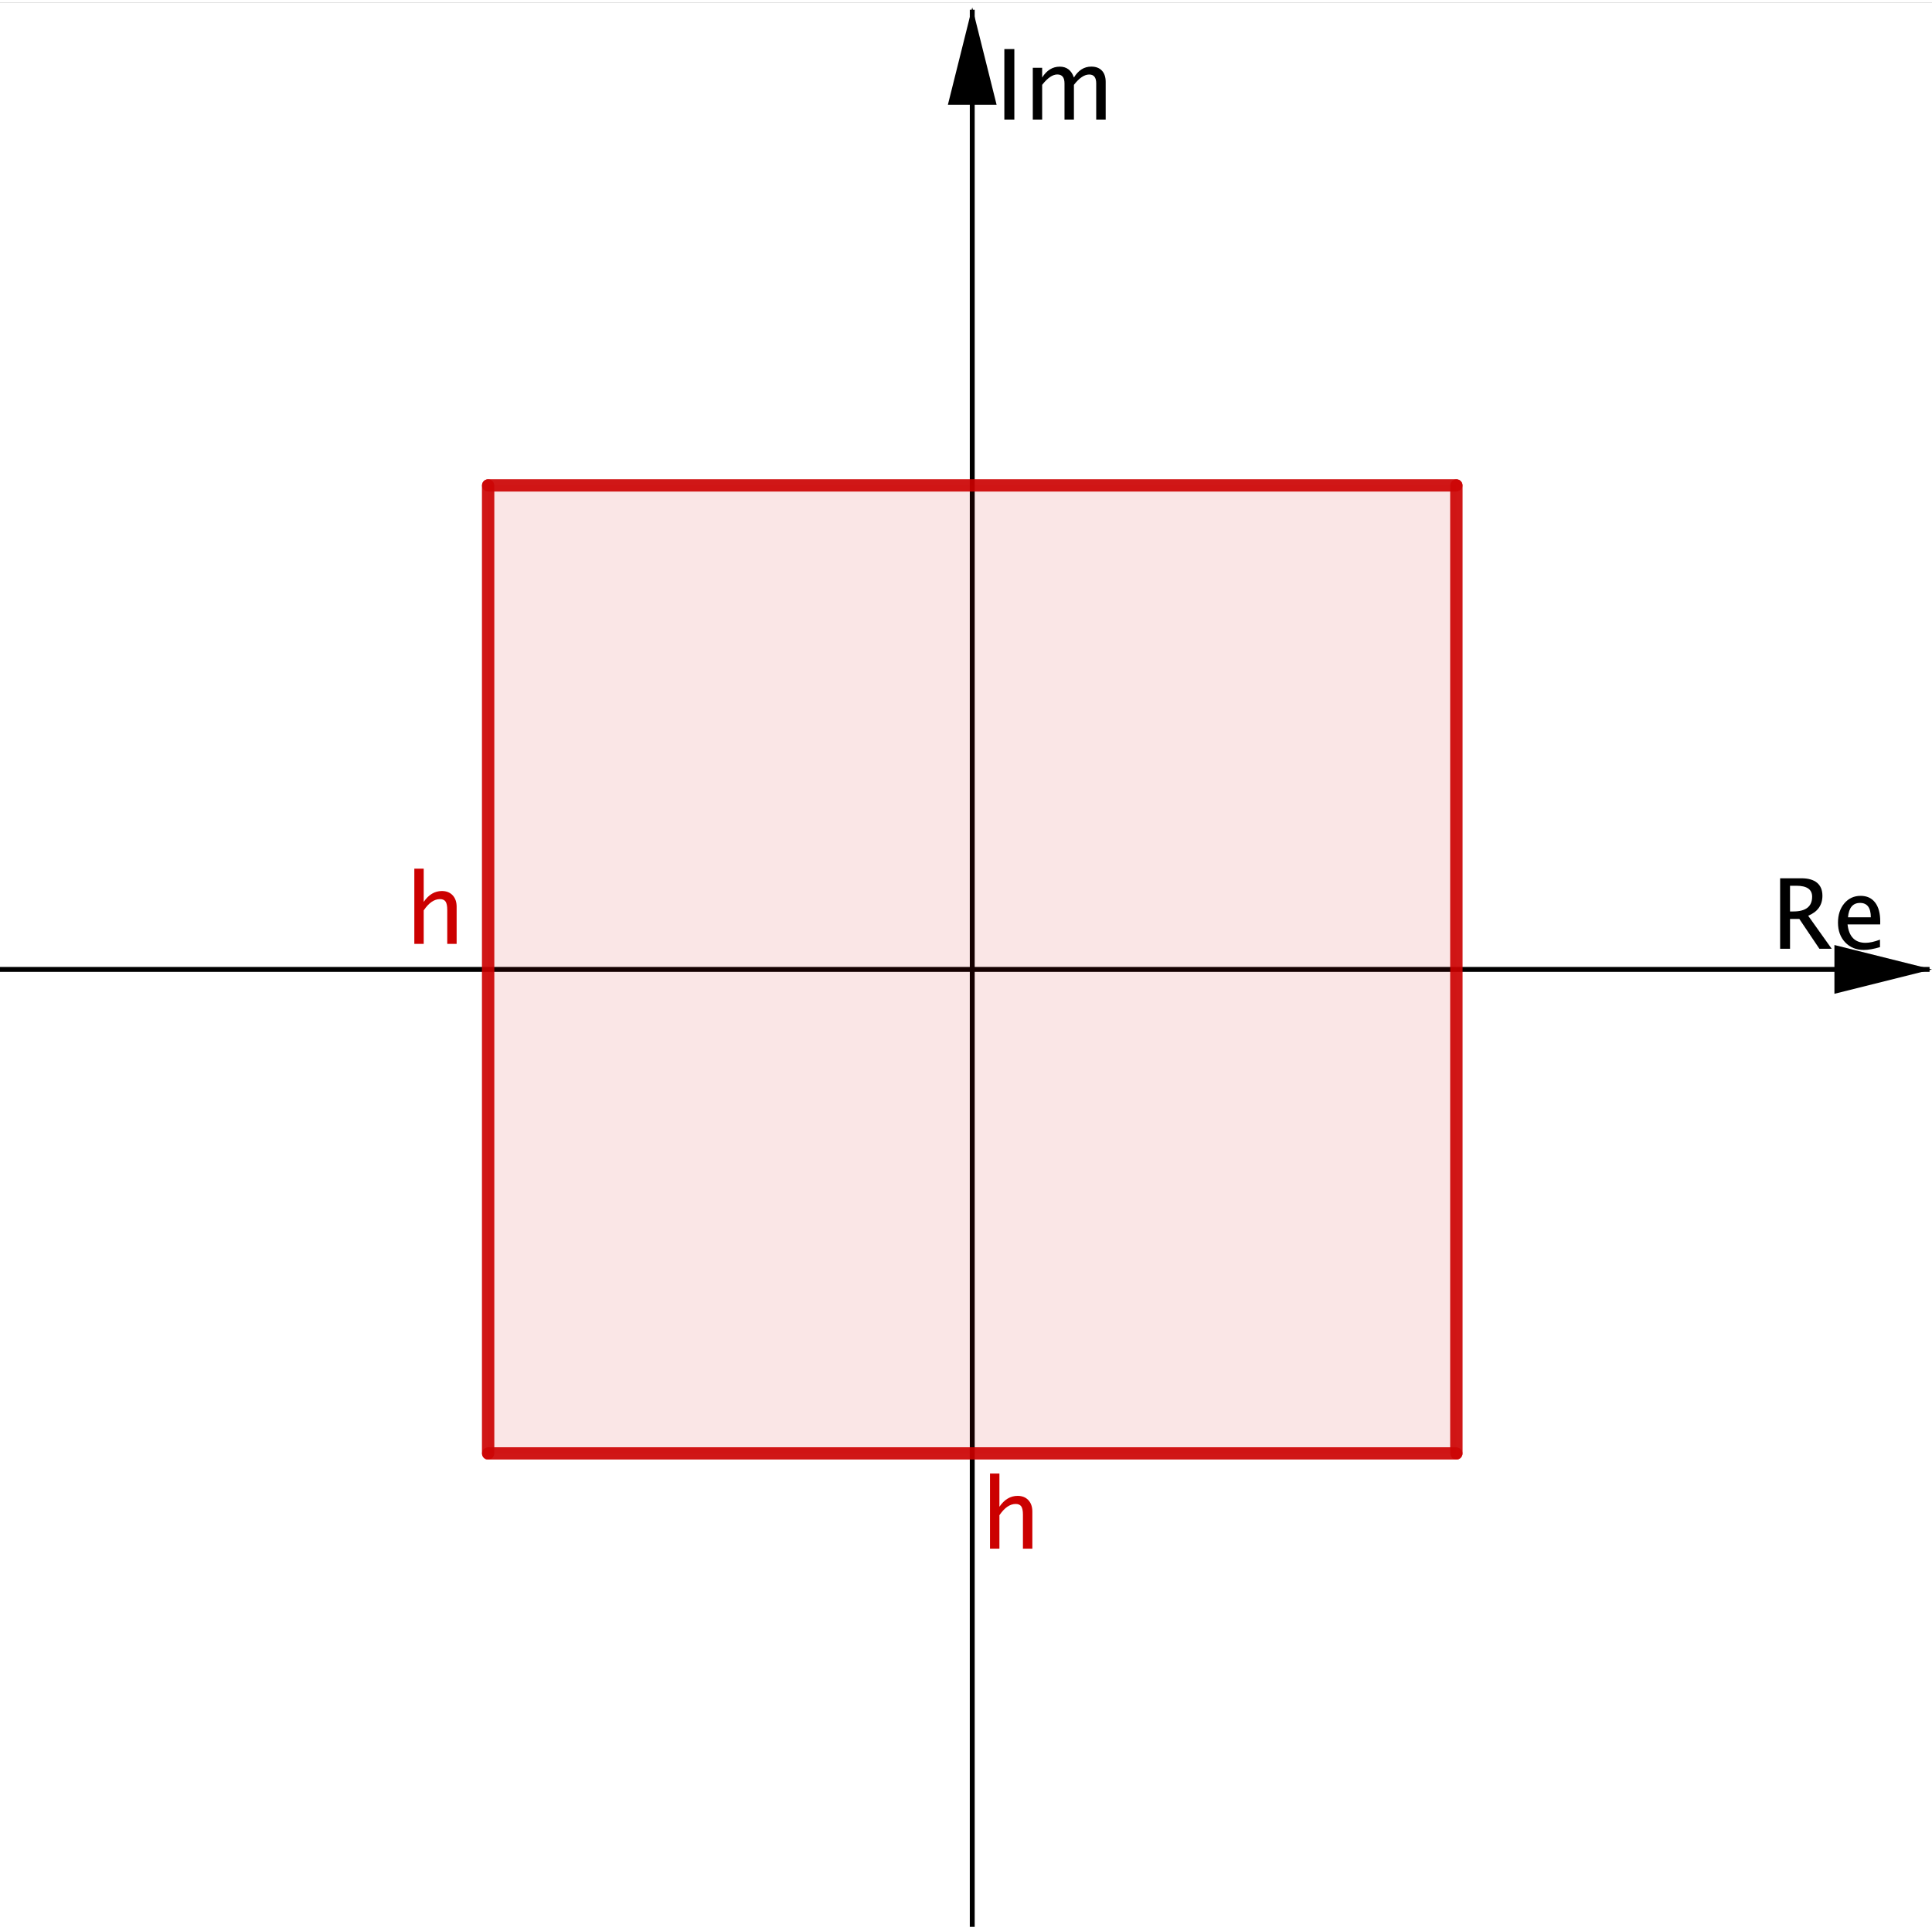 <?xml version="1.0" encoding="ISO-8859-1" standalone="no"?>

<svg 
     version="1.1"
     baseProfile="full"
     xmlns="http://www.w3.org/2000/svg"
     xmlns:xlink="http://www.w3.org/1999/xlink"
     xmlns:ev="http://www.w3.org/2001/xml-events"
     width="6.001cm"
     height="5.986cm"
     viewBox="0 0 396 394"
     >
<rect x="0" y="0" width="396" height="394" fill="#333333" stroke="none"/>
<title>

</title>
<g stroke-linejoin="miter" stroke-dashoffset="0" stroke-dasharray="none" stroke-width="1" stroke-miterlimit="10.000" stroke-linecap="square">
<clipPath id="clip65735faa-4955-45ef-aa73-2287801adfd2">
  <path d="M 0 0 L 0 396.00 L 397.00 396.00 L 397.00 0 z"/>
</clipPath>
<g clip-path="url(#clip1)">
<g fill-opacity="1" fill-rule="nonzero" stroke="none" fill="#ffffff">
  <path d="M 0 0 L 397.00 0 L 397.00 396.00 L 0 396.00 L 0 0 z"/>
</g> <!-- drawing style -->
</g> <!-- clip1 -->
<clipPath id="clipc747274a-4029-4a7e-b3db-4272ec7f4112">
  <path d="M 0 0 L 0 396.00 L 397.00 396.00 L 397.00 0 z"/>
</clipPath>
<g clip-path="url(#clip2)">
<g stroke-linecap="butt" fill="none" stroke-opacity="1" stroke="#000000">
  <path d="M 199.28 2 L 199.28 396.00"/>
</g> <!-- drawing style -->
</g> <!-- clip2 -->
<clipPath id="clip63f63141-f0b5-48b9-a5d9-2af992ea82f3">
  <path d="M 0 0 L 0 396.00 L 397.00 396.00 L 397.00 0 z"/>
</clipPath>
<g clip-path="url(#clip3)">
<g fill-opacity="1" fill-rule="evenodd" stroke="none" fill="#000000">
  <path d="M 199.28 1 L 194.28 21.000 L 204.28 21.000"/>
</g> <!-- drawing style -->
</g> <!-- clip3 -->
<clipPath id="clipc828ef93-6e1e-4ee9-a6db-444186dbb82b">
  <path d="M 0 0 L 0 396.00 L 397.00 396.00 L 397.00 0 z"/>
</clipPath>
<g clip-path="url(#clip4)">
<g fill-opacity="1" fill-rule="nonzero" stroke="none" fill="#000000">
  <path d="M 364.87 194.00 L 364.87 179.55 L 369.24 179.55 Q 371.32 179.55 372.43 180.46 Q 373.54 181.38 373.54 183.13 Q 373.54 186.02 370.62 187.23 L 375.44 194.00 L 372.92 194.00 L 368.81 187.89 L 366.90 187.89 L 366.90 194.00 z M 366.90 186.35 L 367.56 186.35 Q 371.43 186.35 371.43 183.32 Q 371.43 181.08 368.19 181.08 L 366.90 181.08 z M 385.34 193.66 Q 383.41 194.24 382.03 194.24 Q 379.69 194.24 378.21 192.69 Q 376.73 191.13 376.73 188.65 Q 376.73 186.24 378.03 184.69 Q 379.34 183.15 381.37 183.15 Q 383.29 183.15 384.34 184.52 Q 385.39 185.88 385.39 188.40 L 385.38 189.00 L 378.69 189.00 Q 379.11 192.78 382.39 192.78 Q 383.60 192.78 385.34 192.13 z M 378.78 187.55 L 383.46 187.55 Q 383.46 184.60 381.25 184.60 Q 379.04 184.60 378.78 187.55 z"/>
</g> <!-- drawing style -->
</g> <!-- clip4 -->
<clipPath id="clipee7053ba-8c1f-4594-9247-d24a5ffe9a5e">
  <path d="M 0 0 L 0 396.00 L 397.00 396.00 L 397.00 0 z"/>
</clipPath>
<g clip-path="url(#clip5)">
<g stroke-linecap="butt" fill="none" stroke-opacity="1" stroke="#000000">
  <path d="M 0 198.23 L 395.00 198.23"/>
</g> <!-- drawing style -->
</g> <!-- clip5 -->
<clipPath id="clipb72a42d2-734b-41d5-a892-ea946f851c92">
  <path d="M 0 0 L 0 396.00 L 397.00 396.00 L 397.00 0 z"/>
</clipPath>
<g clip-path="url(#clip6)">
<g fill-opacity="1" fill-rule="evenodd" stroke="none" fill="#000000">
  <path d="M 396.00 198.23 L 376.00 193.23 L 376.00 203.23"/>
</g> <!-- drawing style -->
</g> <!-- clip6 -->
<clipPath id="clip29a5f554-6326-4985-9d32-6250bc5cbaca">
  <path d="M 0 0 L 0 396.00 L 397.00 396.00 L 397.00 0 z"/>
</clipPath>
<g clip-path="url(#clip7)">
<g fill-opacity="1" fill-rule="nonzero" stroke="none" fill="#000000">
  <path d="M 205.86 24.000 L 205.86 9.547 L 207.91 9.547 L 207.91 24.000 z M 211.69 24.000 L 211.69 13.395 L 213.61 13.395 L 213.61 15.387 Q 215.02 13.160 217.22 13.160 Q 219.35 13.160 220.12 15.387 Q 221.49 13.150 223.68 13.150 Q 225.08 13.150 225.86 13.976 Q 226.63 14.801 226.63 16.285 L 226.63 24.000 L 224.69 24.000 L 224.69 16.588 Q 224.69 14.771 223.26 14.771 Q 221.76 14.771 220.12 16.891 L 220.12 24.000 L 218.19 24.000 L 218.19 16.588 Q 218.19 14.762 216.72 14.762 Q 215.27 14.762 213.61 16.891 L 213.61 24.000 z"/>
</g> <!-- drawing style -->
</g> <!-- clip7 -->
<g id="misc">
</g><!-- misc -->
<g id="layer0">
</g><!-- layer0 -->
<g id="layer1">
<clipPath id="clip73d7c98f-d275-4965-893a-1b4ee95e2371">
  <path d="M 0 0 L 0 396.00 L 397.00 396.00 L 397.00 0 z"/>
</clipPath>
<g clip-path="url(#clip8)">
<g fill-opacity=".098" fill-rule="evenodd" stroke="none" fill="#cc0000">
  <path d="M 100.05 297.46 L 298.51 297.46 L 298.51 99.006 L 100.05 99.006 z"/>
<title>Polygon poly1</title>
<desc>Polygon poly1: Polygon(A, B, 4)</desc>

</g> <!-- drawing style -->
</g> <!-- clip8 -->
<clipPath id="clip4b8659b2-1b84-4d8a-b78d-91a5c7430e0d">
  <path d="M 0 0 L 0 396.00 L 397.00 396.00 L 397.00 0 z"/>
</clipPath>
<g clip-path="url(#clip9)">
<g stroke-linejoin="round" stroke-width="2.5" stroke-linecap="round" fill="none" stroke-opacity=".698" stroke="#cc0000">
  <path d="M 100.05 297.46 L 298.51 297.46 L 298.51 99.006 L 100.05 99.006 z"/>
<title>Polygon poly1</title>
<desc>Polygon poly1: Polygon(A, B, 4)</desc>

</g> <!-- drawing style -->
</g> <!-- clip9 -->
<clipPath id="clipa2a72153-4708-4e49-840d-aed2a9099c37">
  <path d="M 0 0 L 0 396.00 L 397.00 396.00 L 397.00 0 z"/>
</clipPath>
<g clip-path="url(#clip10)">
<g stroke-linejoin="round" stroke-width="2.5" stroke-linecap="round" fill="none" stroke-opacity=".698" stroke="#cc0000">
  <path d="M 100.05 297.46 L 298.51 297.46"/>
<title>Segment f</title>
<desc>Segment f: Segment A, B</desc>

</g> <!-- drawing style -->
</g> <!-- clip10 -->
<clipPath id="clipc8c0e781-5eb2-457c-9a36-4631baf03794">
  <path d="M 0 0 L 0 396.00 L 397.00 396.00 L 397.00 0 z"/>
</clipPath>
<g clip-path="url(#clip11)">
<g fill-opacity="1" fill-rule="nonzero" stroke="none" fill="#ffffff">
  <path d="M 203.92 317.00 L 203.92 301.58 L 205.85 301.58 L 205.85 308.39 Q 207.37 306.16 209.58 306.16 Q 210.96 306.16 211.78 307.03 Q 212.60 307.91 212.60 309.38 L 212.60 317.00 L 210.67 317.00 L 210.67 310.01 Q 210.67 308.83 210.33 308.32 Q 209.98 307.82 209.18 307.82 Q 207.41 307.82 205.85 310.13 L 205.85 317.00 z"/>
<title>Segment f</title>
<desc>Segment f: Segment A, B</desc>

</g> <!-- drawing style -->
</g> <!-- clip11 -->
<clipPath id="clipac4afaf7-545d-4737-9a2a-e7b94ad694b7">
  <path d="M 0 0 L 0 396.00 L 397.00 396.00 L 397.00 0 z"/>
</clipPath>
<g clip-path="url(#clip12)">
<g fill-opacity="1" fill-rule="nonzero" stroke="none" fill="#ffffff">
  <path d="M 201.92 317.00 L 201.92 301.58 L 203.85 301.58 L 203.85 308.39 Q 205.37 306.16 207.58 306.16 Q 208.96 306.16 209.78 307.03 Q 210.60 307.91 210.60 309.38 L 210.60 317.00 L 208.67 317.00 L 208.67 310.01 Q 208.67 308.83 208.33 308.32 Q 207.98 307.82 207.18 307.82 Q 205.41 307.82 203.85 310.13 L 203.85 317.00 z"/>
<title>Segment f</title>
<desc>Segment f: Segment A, B</desc>

</g> <!-- drawing style -->
</g> <!-- clip12 -->
<clipPath id="clipda779dd3-7eab-4aa2-a4cc-4abb50822491">
  <path d="M 0 0 L 0 396.00 L 397.00 396.00 L 397.00 0 z"/>
</clipPath>
<g clip-path="url(#clip13)">
<g fill-opacity="1" fill-rule="nonzero" stroke="none" fill="#ffffff">
  <path d="M 202.92 318.00 L 202.92 302.58 L 204.85 302.58 L 204.85 309.39 Q 206.37 307.16 208.58 307.16 Q 209.96 307.16 210.78 308.03 Q 211.60 308.91 211.60 310.38 L 211.60 318.00 L 209.67 318.00 L 209.67 311.01 Q 209.67 309.83 209.33 309.32 Q 208.98 308.82 208.18 308.82 Q 206.41 308.82 204.85 311.13 L 204.85 318.00 z"/>
<title>Segment f</title>
<desc>Segment f: Segment A, B</desc>

</g> <!-- drawing style -->
</g> <!-- clip13 -->
<clipPath id="clip76d611ec-215f-4b9b-b937-5b6ff0767fdb">
  <path d="M 0 0 L 0 396.00 L 397.00 396.00 L 397.00 0 z"/>
</clipPath>
<g clip-path="url(#clip14)">
<g fill-opacity="1" fill-rule="nonzero" stroke="none" fill="#ffffff">
  <path d="M 202.92 316.00 L 202.92 300.58 L 204.85 300.58 L 204.85 307.39 Q 206.37 305.16 208.58 305.16 Q 209.96 305.16 210.78 306.03 Q 211.60 306.91 211.60 308.38 L 211.60 316.00 L 209.67 316.00 L 209.67 309.01 Q 209.67 307.83 209.33 307.32 Q 208.98 306.82 208.18 306.82 Q 206.41 306.82 204.85 309.13 L 204.85 316.00 z"/>
<title>Segment f</title>
<desc>Segment f: Segment A, B</desc>

</g> <!-- drawing style -->
</g> <!-- clip14 -->
<clipPath id="clip4fd1ce3f-8974-4c0d-a745-4fd2f9c229de">
  <path d="M 0 0 L 0 396.00 L 397.00 396.00 L 397.00 0 z"/>
</clipPath>
<g clip-path="url(#clip15)">
<g fill-opacity="1" fill-rule="nonzero" stroke="none" fill="#cc0000">
  <path d="M 202.92 317.00 L 202.92 301.58 L 204.85 301.58 L 204.85 308.39 Q 206.37 306.16 208.58 306.16 Q 209.96 306.16 210.78 307.03 Q 211.60 307.91 211.60 309.38 L 211.60 317.00 L 209.67 317.00 L 209.67 310.01 Q 209.67 308.83 209.33 308.32 Q 208.98 307.82 208.18 307.82 Q 206.41 307.82 204.85 310.13 L 204.85 317.00 z"/>
<title>Segment f</title>
<desc>Segment f: Segment A, B</desc>

</g> <!-- drawing style -->
</g> <!-- clip15 -->
<clipPath id="clipc1a5a1b9-4a5a-4f6a-8c26-da5ec4982a9c">
  <path d="M 0 0 L 0 396.00 L 397.00 396.00 L 397.00 0 z"/>
</clipPath>
<g clip-path="url(#clip16)">
<g stroke-linejoin="round" stroke-width="2.5" stroke-linecap="round" fill="none" stroke-opacity=".698" stroke="#cc0000">
  <path d="M 298.51 297.46 L 298.51 99.006"/>
<title>Segment g</title>
<desc>Segment g: Segment B, C</desc>

</g> <!-- drawing style -->
</g> <!-- clip16 -->
<clipPath id="clip3d8b276f-9e11-4e5b-8071-c6f3d389f55a">
  <path d="M 0 0 L 0 396.00 L 397.00 396.00 L 397.00 0 z"/>
</clipPath>
<g clip-path="url(#clip17)">
<g stroke-linejoin="round" stroke-width="2.5" stroke-linecap="round" fill="none" stroke-opacity=".698" stroke="#cc0000">
  <path d="M 298.51 99.006 L 100.05 99.006"/>
<title>Segment h</title>
<desc>Segment h: Segment C, D</desc>

</g> <!-- drawing style -->
</g> <!-- clip17 -->
<clipPath id="clip9469c6c0-fb21-4449-8853-f76996b073cc">
  <path d="M 0 0 L 0 396.00 L 397.00 396.00 L 397.00 0 z"/>
</clipPath>
<g clip-path="url(#clip18)">
<g stroke-linejoin="round" stroke-width="2.5" stroke-linecap="round" fill="none" stroke-opacity=".698" stroke="#cc0000">
  <path d="M 100.05 99.006 L 100.05 297.46"/>
<title>Segment i</title>
<desc>Segment i: Segment D, A</desc>

</g> <!-- drawing style -->
</g> <!-- clip18 -->
<clipPath id="clip3737de4a-8698-4fd4-86be-7a60105874a5">
  <path d="M 0 0 L 0 396.00 L 397.00 396.00 L 397.00 0 z"/>
</clipPath>
<g clip-path="url(#clip19)">
<g fill-opacity="1" fill-rule="nonzero" stroke="none" fill="#ffffff">
  <path d="M 85.924 193.00 L 85.924 177.58 L 87.848 177.58 L 87.848 184.39 Q 89.371 182.16 91.578 182.16 Q 92.955 182.16 93.775 183.03 Q 94.596 183.91 94.596 185.38 L 94.596 193.00 L 92.672 193.00 L 92.672 186.01 Q 92.672 184.83 92.325 184.32 Q 91.979 183.82 91.178 183.82 Q 89.410 183.82 87.848 186.13 L 87.848 193.00 z"/>
<title>Segment i</title>
<desc>Segment i: Segment D, A</desc>

</g> <!-- drawing style -->
</g> <!-- clip19 -->
<clipPath id="clip3a10612c-1f92-4663-bbc7-b2beff1b9996">
  <path d="M 0 0 L 0 396.00 L 397.00 396.00 L 397.00 0 z"/>
</clipPath>
<g clip-path="url(#clip20)">
<g fill-opacity="1" fill-rule="nonzero" stroke="none" fill="#ffffff">
  <path d="M 83.924 193.00 L 83.924 177.58 L 85.848 177.58 L 85.848 184.39 Q 87.371 182.16 89.578 182.16 Q 90.955 182.16 91.775 183.03 Q 92.596 183.91 92.596 185.38 L 92.596 193.00 L 90.672 193.00 L 90.672 186.01 Q 90.672 184.83 90.325 184.32 Q 89.979 183.82 89.178 183.82 Q 87.410 183.82 85.848 186.13 L 85.848 193.00 z"/>
<title>Segment i</title>
<desc>Segment i: Segment D, A</desc>

</g> <!-- drawing style -->
</g> <!-- clip20 -->
<clipPath id="clip8021aacd-b38d-4eb1-9420-17da2dd422e1">
  <path d="M 0 0 L 0 396.00 L 397.00 396.00 L 397.00 0 z"/>
</clipPath>
<g clip-path="url(#clip21)">
<g fill-opacity="1" fill-rule="nonzero" stroke="none" fill="#ffffff">
  <path d="M 84.924 194.00 L 84.924 178.58 L 86.848 178.58 L 86.848 185.39 Q 88.371 183.16 90.578 183.16 Q 91.955 183.16 92.775 184.03 Q 93.596 184.91 93.596 186.38 L 93.596 194.00 L 91.672 194.00 L 91.672 187.01 Q 91.672 185.83 91.325 185.32 Q 90.979 184.82 90.178 184.82 Q 88.410 184.82 86.848 187.13 L 86.848 194.00 z"/>
<title>Segment i</title>
<desc>Segment i: Segment D, A</desc>

</g> <!-- drawing style -->
</g> <!-- clip21 -->
<clipPath id="clip71a557f9-02df-4d02-9cbe-43d3786a9fb6">
  <path d="M 0 0 L 0 396.00 L 397.00 396.00 L 397.00 0 z"/>
</clipPath>
<g clip-path="url(#clip22)">
<g fill-opacity="1" fill-rule="nonzero" stroke="none" fill="#ffffff">
  <path d="M 84.924 192.00 L 84.924 176.58 L 86.848 176.58 L 86.848 183.39 Q 88.371 181.16 90.578 181.16 Q 91.955 181.16 92.775 182.03 Q 93.596 182.91 93.596 184.38 L 93.596 192.00 L 91.672 192.00 L 91.672 185.01 Q 91.672 183.83 91.325 183.32 Q 90.979 182.82 90.178 182.82 Q 88.410 182.82 86.848 185.13 L 86.848 192.00 z"/>
<title>Segment i</title>
<desc>Segment i: Segment D, A</desc>

</g> <!-- drawing style -->
</g> <!-- clip22 -->
<clipPath id="clipe20af1d4-f627-45b6-affa-f86161b443d8">
  <path d="M 0 0 L 0 396.00 L 397.00 396.00 L 397.00 0 z"/>
</clipPath>
<g clip-path="url(#clip23)">
<g fill-opacity="1" fill-rule="nonzero" stroke="none" fill="#cc0000">
  <path d="M 84.924 193.00 L 84.924 177.58 L 86.848 177.58 L 86.848 184.39 Q 88.371 182.16 90.578 182.16 Q 91.955 182.16 92.775 183.03 Q 93.596 183.91 93.596 185.38 L 93.596 193.00 L 91.672 193.00 L 91.672 186.01 Q 91.672 184.83 91.325 184.32 Q 90.979 183.82 90.178 183.82 Q 88.410 183.82 86.848 186.13 L 86.848 193.00 z"/>
<title>Segment i</title>
<desc>Segment i: Segment D, A</desc>

</g> <!-- drawing style -->
</g> <!-- clip23 -->
</g><!-- layer1 -->
</g> <!-- default stroke -->
</svg> <!-- bounding box -->

